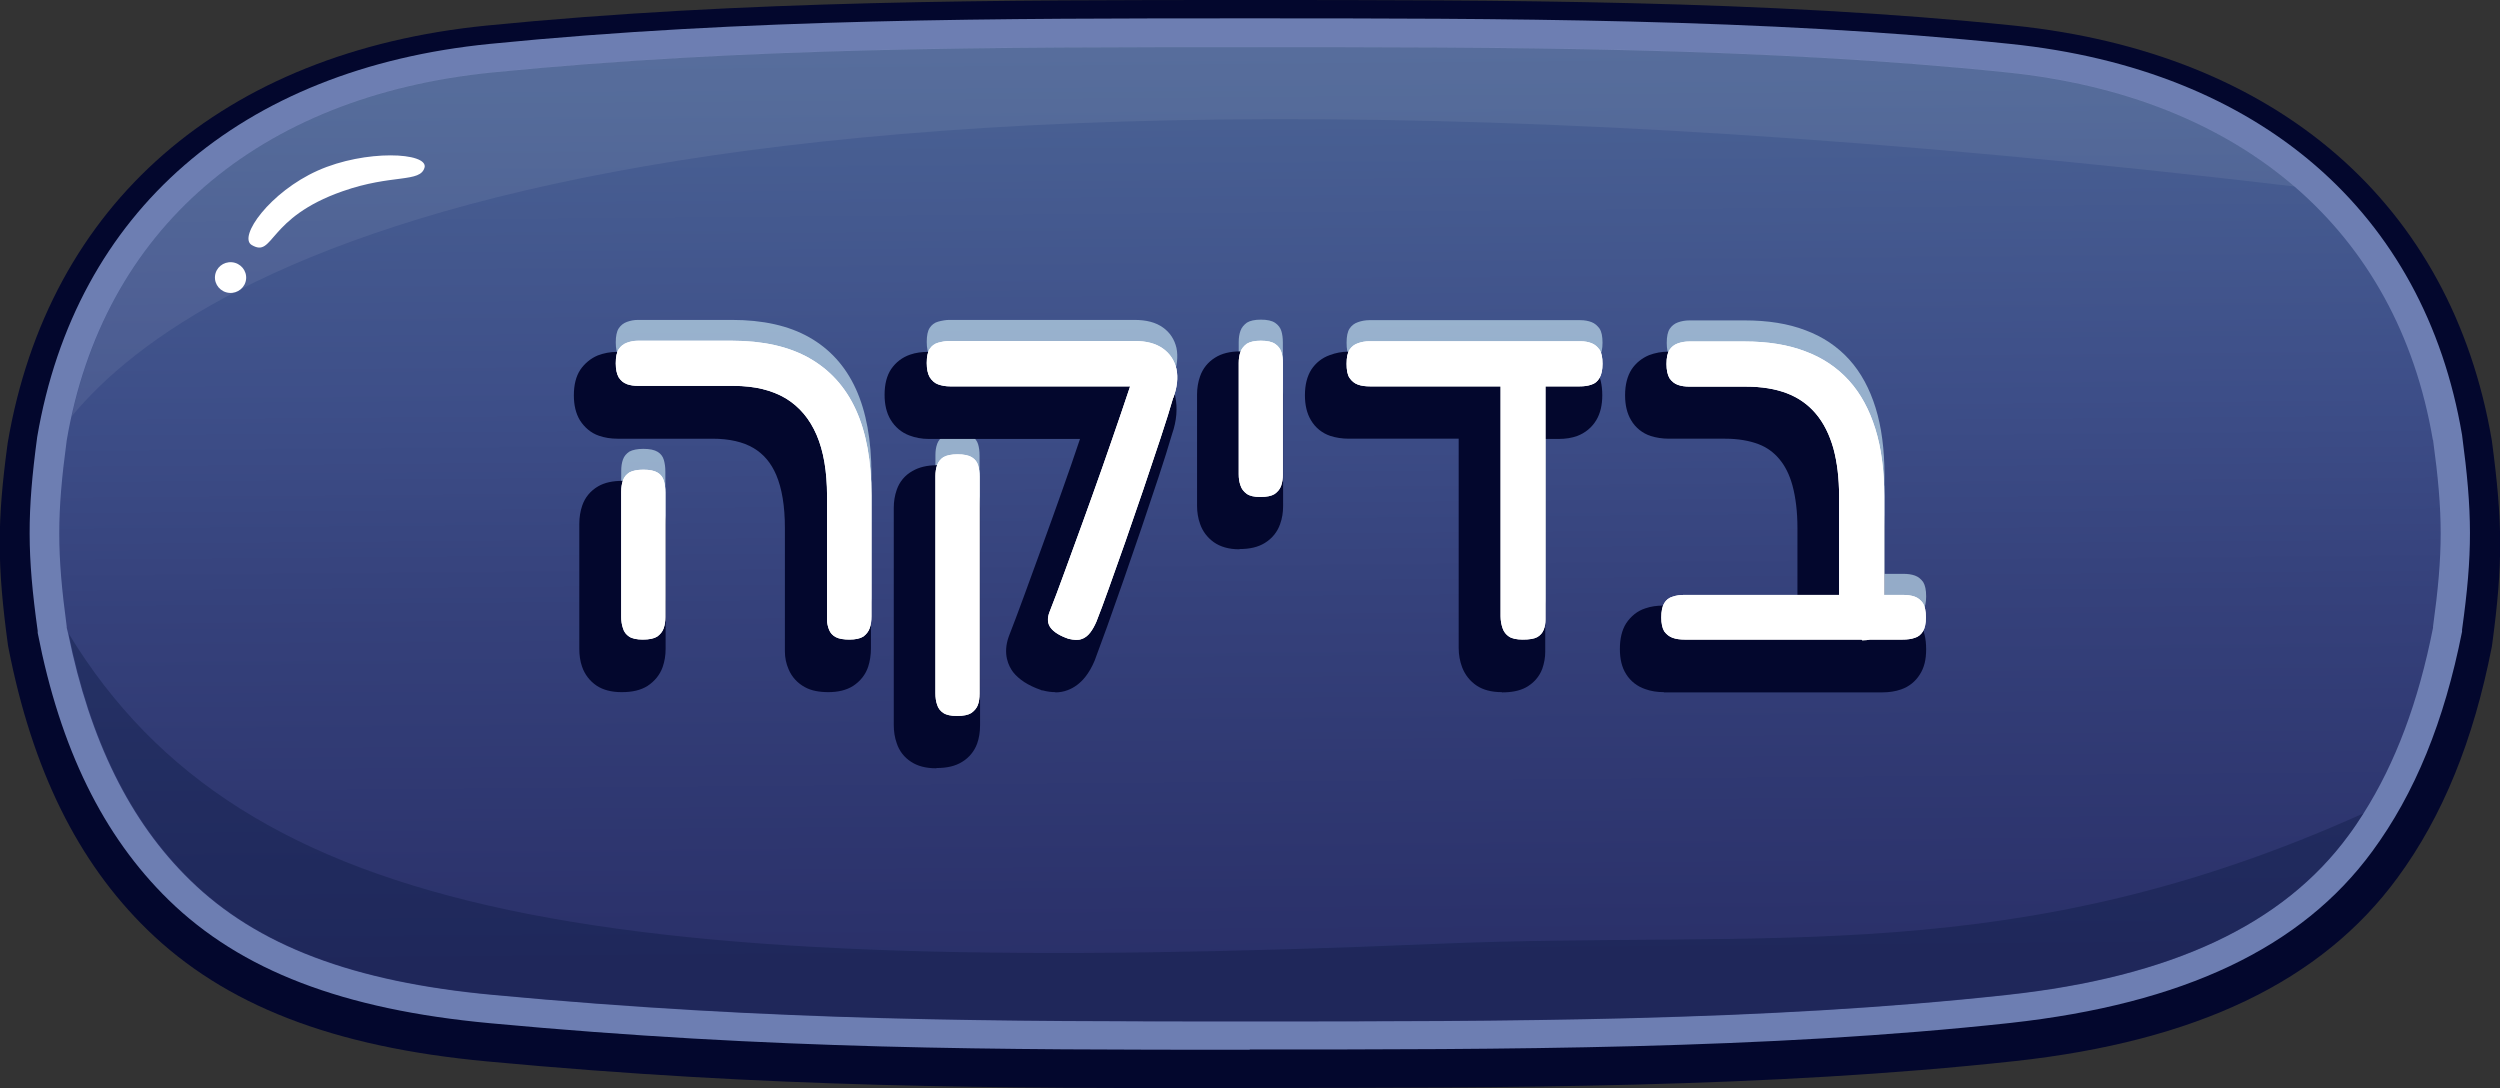 <?xml version="1.0" encoding="UTF-8"?><svg id="Layer_2" xmlns="http://www.w3.org/2000/svg" width="100.81" height="43.88" xmlns:xlink="http://www.w3.org/1999/xlink" viewBox="0 0 100.81 43.88"><rect x="0" y="0" width="100.81" height="43.88" fill="#333333" stroke="none"/><defs><linearGradient id="linear-gradient" x1="50.18" y1="-4.82" x2="50.59" y2="43" gradientUnits="userSpaceOnUse"><stop offset=".12" stop-color="#4c6596"/><stop offset=".44" stop-color="#3d4e88"/><stop offset=".61" stop-color="#35417b"/><stop offset=".91" stop-color="#2a3069"/></linearGradient></defs><g id="_כפתורים"><path d="m50.4,43.88c-10.31,0-19.21,0-30.76-1.08-6.23-.58-10.58-2.27-13.7-5.31-2.81-2.74-4.64-6.46-5.6-11.37l-.02-.11c-.44-3.24-.44-4.98-.01-8.15C1.95,8.21,8.99,2.09,19.63,1.03c10.39-1.03,20.75-1.03,30.78-1.03s20.81,0,30.79,1.03c10.64,1.1,17.66,7.2,19.28,16.73.44,3.3.45,4.97.02,8.18l-.02.14c-.74,3.78-1.98,6.83-3.8,9.31-3.06,4.18-8.11,6.6-15.45,7.4-9.9,1.08-20.53,1.08-30.81,1.08Z" fill="#03072d"/><path d="m50.4,42.33c-10.28,0-19.16,0-30.64-1.07-5.93-.55-10.05-2.13-12.96-4.97-2.64-2.58-4.37-6.1-5.28-10.77v-.08c-.43-3.09-.43-4.76-.02-7.82C3.05,8.53,9.7,2.77,19.75,1.77c10.33-1.03,20.66-1.03,30.65-1.03s20.74,0,30.66,1.03c10.06,1.04,16.7,6.79,18.22,15.77.42,3.15.43,4.76,0,7.85v.08c-.72,3.63-1.9,6.52-3.62,8.86-2.85,3.89-7.62,6.15-14.6,6.92-9.83,1.07-20.43,1.07-30.67,1.07Z" fill="#6d7eb2"/><path d="m98.1,17.73c-1.43-8.43-7.69-13.83-17.17-14.81-9.85-1.02-20.37-1.02-30.53-1.02s-20.26,0-30.53,1.02c-9.47.94-15.73,6.34-17.18,14.84-.4,2.98-.4,4.52,0,7.5v.05c.02.09.04.17.06.25.88,4.31,2.49,7.57,4.91,9.93,2.7,2.64,6.58,4.11,12.22,4.63,11.43,1.07,20.28,1.07,30.52,1.07s20.77,0,30.54-1.07c6.62-.72,11.12-2.83,13.76-6.43.21-.28.41-.58.6-.88,1.3-2.05,2.22-4.51,2.81-7.5v-.05c.41-2.98.41-4.52,0-7.52Z" fill="url(#linear-gradient)"/><path d="m19.88,40.11c11.43,1.07,20.28,1.07,30.52,1.07s20.77,0,30.54-1.07c6.62-.72,11.12-2.83,13.76-6.43.21-.28.41-.58.6-.88-14.06,6.32-23.79,4.69-37.38,5.26-33.3,1.4-48.07-.87-55.15-12.51.88,4.31,2.49,7.57,4.91,9.93,2.7,2.64,6.58,4.11,12.22,4.63Z" fill="#0b1a42" opacity=".37"/><path d="m17.12,6.75c-.16.63-1.31.26-3.3.96-3.07,1.07-2.77,2.7-3.67,2.17-.56-.33.74-2.14,2.66-3s4.47-.74,4.31-.12Z" fill="#fff"/><ellipse cx="9.3" cy="11.19" rx=".62" ry=".63" transform="translate(-2.69 19.44) rotate(-84.8)" fill="#fff"/><g opacity=".63"><path d="m34.26,24.95c-.24,0-.43-.03-.56-.1-.13-.07-.22-.17-.27-.3-.05-.13-.08-.26-.08-.4v-4.99c0-.99-.14-1.81-.42-2.46s-.69-1.14-1.25-1.48c-.56-.33-1.25-.5-2.1-.5h-3.83c-.18,0-.33-.02-.47-.07-.14-.05-.24-.14-.33-.27-.08-.14-.12-.33-.12-.57,0-.26.04-.45.12-.57.08-.12.19-.21.33-.26.14-.05.28-.08.45-.08h3.78c1.25,0,2.29.23,3.12.7.83.47,1.46,1.16,1.88,2.08.42.92.63,2.07.63,3.45v4.88c0,.18-.02.34-.07.48s-.14.25-.26.34c-.13.08-.32.12-.56.12Zm-8.34,0c-.24,0-.43-.04-.55-.12-.12-.08-.21-.19-.25-.34-.05-.14-.07-.3-.07-.46v-5.03c0-.18.02-.33.07-.47.05-.14.14-.24.26-.32.13-.07.32-.11.56-.11.26,0,.45.04.58.12.13.08.21.19.25.33.04.14.06.29.06.47v5.03c0,.16-.02.31-.07.45-.05.14-.14.24-.26.33-.13.08-.32.12-.58.12Z" fill="#cbe9f4"/><path d="m47.3,15.2l-1.4-.47h-7.59c-.18,0-.34-.03-.48-.08s-.25-.15-.34-.29c-.08-.14-.12-.33-.12-.57,0-.26.04-.45.12-.57.08-.12.19-.21.34-.25s.3-.07.46-.07h7.45c.49,0,.87.1,1.16.31.28.2.46.48.54.82.07.35.03.74-.13,1.17Zm-8.71,12.82c-.24,0-.43-.04-.55-.12-.12-.08-.21-.19-.25-.33-.05-.14-.07-.29-.07-.47v-8.75c0-.16.02-.31.07-.45.05-.14.14-.24.26-.32.13-.07.32-.11.56-.11.26,0,.45.04.58.12.13.08.21.19.25.32.04.13.06.28.06.46v8.75c0,.18-.02.33-.07.46-.05.13-.14.23-.26.32-.13.08-.32.12-.58.12Zm4.5-3.11c-.35-.12-.59-.27-.72-.44-.13-.17-.15-.38-.05-.64.18-.45.38-.99.61-1.62.23-.63.48-1.31.74-2.03.26-.73.53-1.46.79-2.21.26-.75.51-1.46.74-2.14.23-.68.43-1.28.61-1.81l1.53,1.06c-.15.52-.33,1.1-.55,1.76-.22.66-.45,1.34-.69,2.06-.24.71-.49,1.41-.72,2.09-.24.68-.46,1.3-.66,1.86-.2.56-.37,1.02-.51,1.37-.07.16-.15.31-.25.44s-.22.22-.35.26c-.13.05-.3.04-.52-.01Z" fill="#cbe9f4"/><path d="m50.82,19.19c-.24,0-.43-.04-.55-.13-.12-.09-.21-.2-.25-.34-.05-.14-.07-.28-.07-.45v-4.48c0-.16.02-.31.07-.45.05-.14.14-.24.26-.33.13-.08.32-.12.56-.12.26,0,.45.04.58.13.13.09.21.2.25.33.04.13.06.28.06.46v4.48c0,.16-.02.31-.07.45-.05.14-.14.24-.26.33-.13.08-.32.12-.58.12Z" fill="#cbe9f4"/><path d="m55.24,14.73c-.18,0-.34-.02-.48-.07-.14-.05-.25-.14-.34-.27s-.12-.33-.12-.57c0-.26.04-.45.12-.57s.19-.21.34-.26c.14-.05.3-.08.46-.08h8.5c.18,0,.33.03.46.08.13.05.23.14.32.26.08.12.12.31.12.57,0,.24-.04.43-.12.57-.08.14-.19.23-.33.27-.14.05-.29.07-.47.07h-8.46Zm6.16,10.21c-.24,0-.43-.04-.55-.12-.12-.08-.21-.19-.26-.34s-.08-.3-.08-.48v-9.54l1.81.08v9.6c0,.14-.02.27-.07.4-.05.13-.14.23-.26.3-.13.07-.32.1-.58.1Z" fill="#cbe9f4"/><path d="m72.74,23.14h4.01c.18,0,.33.02.47.07.14.05.24.14.33.26.08.13.12.32.12.58,0,.24-.04.43-.12.56-.08.13-.19.22-.33.26-.14.05-.3.07-.49.07h-4.02m2.37,0c-.24,0-.43-.03-.56-.1-.13-.07-.22-.16-.27-.28-.05-.12-.08-.25-.08-.39v-5.01c0-.73-.08-1.38-.23-1.93-.16-.56-.39-1.02-.7-1.39-.31-.37-.7-.65-1.17-.83-.47-.18-1.02-.27-1.66-.27h-2.26c-.18,0-.34-.02-.48-.07-.14-.05-.25-.14-.34-.27-.08-.14-.12-.33-.12-.57,0-.26.04-.45.12-.57.08-.12.19-.21.33-.26.14-.05.29-.08.47-.08h2.22c.94,0,1.76.13,2.46.4.7.26,1.29.66,1.76,1.18.47.52.82,1.17,1.06,1.94s.36,1.68.36,2.71v4.9c0,.18-.02.33-.06.47-.04.14-.13.24-.26.33-.14.08-.33.12-.57.12Z" fill="#cbe9f4"/></g><path d="m33.41,27.91c-.38,0-.7-.06-.95-.2-.3-.16-.53-.41-.66-.72-.1-.23-.15-.47-.15-.72v-4.99c0-.87-.12-1.59-.35-2.13-.21-.49-.51-.84-.91-1.08-.42-.25-.98-.38-1.66-.38h-3.83c-.27,0-.52-.04-.75-.12-.32-.11-.58-.33-.77-.63-.16-.27-.24-.6-.24-1,0-.43.09-.77.26-1.03.18-.26.42-.46.71-.58.24-.09.49-.14.76-.14h3.78c1.39,0,2.58.27,3.53.81.99.56,1.74,1.38,2.23,2.46.47,1.02.71,2.3.71,3.8v4.88c0,.27-.04.52-.11.74-.11.33-.32.59-.61.78-.27.17-.6.25-1.01.25Zm-8.34,0c-.42,0-.75-.09-1.01-.26-.28-.19-.48-.45-.59-.77-.08-.23-.11-.47-.11-.72v-5.03c0-.27.04-.52.12-.75.11-.32.33-.59.64-.77.26-.15.58-.22.98-.22.42,0,.76.08,1.03.25.3.19.51.46.61.79.06.22.1.45.1.71v5.03c0,.26-.04.5-.12.73-.11.31-.32.57-.61.76-.27.17-.61.25-1.03.25Z" fill="#03072d"/><path d="m37.75,30.98c-.42,0-.75-.09-1.01-.26-.28-.18-.48-.44-.58-.75-.08-.22-.12-.47-.12-.74v-8.75c0-.26.04-.5.12-.73.11-.32.33-.59.64-.76.26-.15.58-.23.98-.23.42,0,.76.08,1.03.25.3.19.51.45.61.77.07.21.1.45.1.71v8.75c0,.28-.04.53-.12.75-.11.3-.32.56-.6.73-.27.17-.61.25-1.03.25Zm4.81-3.07c-.16,0-.33-.02-.51-.07h-.04s-.04-.02-.04-.02c-.52-.18-.88-.42-1.12-.72-.17-.23-.43-.72-.17-1.44.18-.46.38-.99.61-1.62l.74-2.03c.26-.72.53-1.46.79-2.2.26-.74.51-1.44.73-2.11h-6.1c-.28,0-.54-.05-.78-.14-.32-.12-.58-.34-.76-.64-.16-.27-.24-.6-.24-1,0-.43.09-.77.26-1.03.19-.28.45-.48.77-.59.23-.08.47-.11.72-.11h7.45c.66,0,1.22.16,1.65.46.45.32.75.78.87,1.33.1.47.06.99-.13,1.53-.15.51-.33,1.09-.54,1.72-.22.66-.45,1.35-.69,2.06-.24.71-.49,1.41-.72,2.09-.24.68-.46,1.31-.66,1.87-.21.57-.38,1.03-.51,1.39-.11.26-.23.47-.38.66-.2.25-.44.43-.71.53-.16.06-.32.09-.5.09Z" fill="#03072d"/><path d="m49.98,22.15c-.43,0-.77-.1-1.04-.29-.26-.19-.45-.44-.55-.74-.08-.22-.12-.47-.12-.73v-4.48c0-.26.04-.5.12-.73.11-.32.32-.58.61-.76.27-.17.6-.25,1.01-.25.44,0,.78.09,1.05.28.29.2.49.46.58.77.07.21.1.45.1.71v4.48c0,.26-.04.5-.12.72-.11.32-.32.58-.61.76-.27.17-.61.25-1.03.25Z" fill="#03072d"/><path d="m60.56,27.91c-.42,0-.75-.09-1.01-.26-.27-.18-.47-.43-.59-.74-.09-.24-.14-.5-.14-.78v-8.44h-4.43c-.27,0-.52-.04-.74-.11-.33-.11-.61-.33-.79-.64-.16-.27-.24-.6-.24-1,0-.43.09-.77.26-1.04.18-.27.43-.47.74-.58.24-.09.49-.14.76-.14h8.5c.29,0,.55.05.78.15.28.12.52.32.69.58.18.26.26.6.26,1.03,0,.4-.08.73-.24,1-.18.3-.45.52-.77.64-.22.08-.47.12-.75.12h-.54v8.58c0,.23-.04.46-.12.69-.12.32-.35.58-.66.75-.26.14-.58.2-.97.2Z" fill="#03072d"/><path d="m67.09,27.91c-.27,0-.52-.04-.74-.12-.33-.11-.6-.32-.78-.61-.17-.27-.25-.6-.25-1.01s.08-.76.25-1.03c.19-.29.46-.51.78-.61.23-.08.47-.11.72-.11h5.41v-3.13c0-.65-.07-1.23-.2-1.71-.12-.44-.3-.8-.54-1.08-.22-.26-.49-.46-.83-.59-.37-.14-.82-.22-1.35-.22h-2.26c-.27,0-.52-.04-.74-.11-.33-.11-.61-.33-.79-.64-.16-.27-.24-.6-.24-1,0-.43.09-.77.26-1.04.17-.26.42-.46.71-.58.24-.09.5-.14.78-.14h2.22c1.03,0,1.96.15,2.76.45.83.31,1.53.78,2.09,1.41.55.61.96,1.37,1.24,2.26.26.85.39,1.84.39,2.95v3.17c.24,0,.47.05.68.12.32.11.58.32.76.61.17.27.25.6.25,1.03s-.08.74-.25,1.01c-.18.29-.44.5-.76.61-.23.08-.48.12-.77.12h-8.79Z" fill="#03072d"/><path d="m34.26,25.79c-.24,0-.43-.03-.56-.1-.13-.07-.22-.17-.27-.3-.05-.13-.08-.26-.08-.4v-4.99c0-.99-.14-1.81-.42-2.46s-.69-1.14-1.25-1.48c-.56-.33-1.25-.5-2.1-.5h-3.83c-.18,0-.33-.02-.47-.07-.14-.05-.24-.14-.33-.27-.08-.14-.12-.33-.12-.57,0-.26.04-.45.12-.57.08-.12.19-.21.33-.26.14-.05.28-.08.45-.08h3.78c1.25,0,2.29.23,3.12.7.83.47,1.46,1.16,1.88,2.08.42.92.63,2.07.63,3.45v4.88c0,.18-.02.34-.07.48s-.14.25-.26.34c-.13.08-.32.12-.56.12Zm-8.34,0c-.24,0-.43-.04-.55-.12-.12-.08-.21-.19-.25-.34-.05-.14-.07-.3-.07-.46v-5.03c0-.18.02-.33.07-.47.05-.14.14-.24.26-.32.13-.07.32-.11.56-.11.26,0,.45.04.58.12.13.08.21.19.25.33.04.14.06.29.06.47v5.03c0,.16-.02.31-.07.45-.05.14-.14.24-.26.33-.13.08-.32.12-.58.12Z" fill="#fff"/><path d="m47.3,16.05l-1.4-.47h-7.59c-.18,0-.34-.03-.48-.08s-.25-.15-.34-.29c-.08-.14-.12-.33-.12-.57,0-.26.04-.45.12-.57.08-.12.19-.21.34-.25s.3-.07.46-.07h7.45c.49,0,.87.1,1.16.31.28.2.46.48.54.82.07.35.03.74-.13,1.17Zm-8.71,12.82c-.24,0-.43-.04-.55-.12-.12-.08-.21-.19-.25-.33-.05-.14-.07-.29-.07-.47v-8.75c0-.16.02-.31.07-.45.05-.14.14-.24.26-.32.13-.07.32-.11.56-.11.26,0,.45.04.58.12.13.08.21.19.25.32.04.13.06.28.06.46v8.75c0,.18-.02.33-.07.46-.05.13-.14.23-.26.32-.13.08-.32.12-.58.12Zm4.5-3.11c-.35-.12-.59-.27-.72-.44-.13-.17-.15-.38-.05-.64.18-.45.38-.99.61-1.62.23-.63.48-1.31.74-2.03.26-.73.53-1.46.79-2.21.26-.75.51-1.46.74-2.14.23-.68.43-1.28.61-1.81l1.53,1.06c-.15.52-.33,1.1-.55,1.76-.22.66-.45,1.34-.69,2.06-.24.71-.49,1.41-.72,2.09-.24.68-.46,1.3-.66,1.86-.2.56-.37,1.02-.51,1.37-.07.16-.15.31-.25.44s-.22.22-.35.26c-.13.05-.3.04-.52-.01Z" fill="#fff"/><path d="m50.82,20.04c-.24,0-.43-.04-.55-.13-.12-.09-.21-.2-.25-.34-.05-.14-.07-.28-.07-.45v-4.48c0-.16.02-.31.07-.45.05-.14.14-.24.26-.33.13-.08.32-.12.56-.12.26,0,.45.04.58.13.13.09.21.2.25.33.04.13.06.28.06.46v4.48c0,.16-.02.31-.07.45-.05.14-.14.24-.26.33-.13.08-.32.12-.58.12Z" fill="#fff"/><path d="m55.24,15.58c-.18,0-.34-.02-.48-.07-.14-.05-.25-.14-.34-.27s-.12-.33-.12-.57c0-.26.04-.45.12-.57s.19-.21.34-.26c.14-.05.3-.08.46-.08h8.5c.18,0,.33.03.46.08.13.05.23.14.32.26.08.12.12.31.12.57,0,.24-.04.43-.12.57-.08.14-.19.23-.33.27-.14.05-.29.07-.47.07h-8.46Zm6.16,10.21c-.24,0-.43-.04-.55-.12-.12-.08-.21-.19-.26-.34s-.08-.3-.08-.48v-9.54l1.81.08v9.6c0,.14-.02.27-.07.4-.05.13-.14.23-.26.3-.13.07-.32.1-.58.1Z" fill="#fff"/><path d="m67.93,25.79c-.18,0-.34-.02-.48-.07s-.25-.14-.34-.26c-.08-.13-.12-.32-.12-.56,0-.26.04-.45.12-.58.08-.13.19-.22.34-.26.14-.05.3-.07.46-.07h8.83c.18,0,.33.02.47.07.14.05.24.14.33.26.08.13.12.32.12.58,0,.24-.04.43-.12.56-.08.13-.19.22-.33.26-.14.05-.3.07-.49.07h-8.79Zm7.14,0c-.24,0-.43-.03-.56-.1-.13-.07-.22-.16-.27-.28-.05-.12-.08-.25-.08-.39v-5.01c0-.73-.08-1.38-.23-1.93-.16-.56-.39-1.02-.7-1.39-.31-.37-.7-.65-1.17-.83-.47-.18-1.02-.27-1.66-.27h-2.26c-.18,0-.34-.02-.48-.07-.14-.05-.25-.14-.34-.27-.08-.14-.12-.33-.12-.57,0-.26.04-.45.12-.57.08-.12.19-.21.33-.26.14-.05.29-.08.47-.08h2.22c.94,0,1.76.13,2.46.4.7.26,1.29.66,1.76,1.18.47.52.82,1.17,1.06,1.94s.36,1.68.36,2.71v4.9c0,.18-.02.33-.06.47-.04.14-.13.24-.26.33-.14.08-.33.12-.57.12Z" fill="#fff"/><path d="m34.26,25.79c-.24,0-.43-.03-.56-.1-.13-.07-.22-.17-.27-.3-.05-.13-.08-.26-.08-.4v-4.99c0-.99-.14-1.81-.42-2.46s-.69-1.14-1.25-1.48c-.56-.33-1.25-.5-2.1-.5h-3.83c-.18,0-.33-.02-.47-.07-.14-.05-.24-.14-.33-.27-.08-.14-.12-.33-.12-.57,0-.26.04-.45.12-.57.08-.12.19-.21.33-.26.14-.05.28-.08.45-.08h3.78c1.25,0,2.29.23,3.12.7.83.47,1.46,1.16,1.88,2.08.42.92.63,2.07.63,3.45v4.88c0,.18-.02.34-.07.48s-.14.25-.26.34c-.13.08-.32.12-.56.12Zm-8.34,0c-.24,0-.43-.04-.55-.12-.12-.08-.21-.19-.25-.34-.05-.14-.07-.3-.07-.46v-5.03c0-.18.02-.33.07-.47.05-.14.14-.24.26-.32.13-.07.32-.11.56-.11.26,0,.45.04.58.12.13.08.21.19.25.33.04.14.06.29.06.47v5.03c0,.16-.02.31-.07.45-.05.14-.14.24-.26.33-.13.08-.32.12-.58.12Z" fill="#fff"/><path d="m47.3,16.05l-1.4-.47h-7.59c-.18,0-.34-.03-.48-.08s-.25-.15-.34-.29c-.08-.14-.12-.33-.12-.57,0-.26.04-.45.12-.57.08-.12.19-.21.34-.25s.3-.07.46-.07h7.45c.49,0,.87.1,1.16.31.28.2.46.48.54.82.07.35.03.74-.13,1.17Zm-8.71,12.82c-.24,0-.43-.04-.55-.12-.12-.08-.21-.19-.25-.33-.05-.14-.07-.29-.07-.47v-8.75c0-.16.02-.31.07-.45.05-.14.14-.24.26-.32.13-.07.32-.11.56-.11.26,0,.45.04.58.12.13.08.21.19.25.32.04.13.06.28.06.46v8.75c0,.18-.02.33-.07.46-.05.13-.14.23-.26.32-.13.08-.32.12-.58.12Zm4.5-3.11c-.35-.12-.59-.27-.72-.44-.13-.17-.15-.38-.05-.64.18-.45.38-.99.61-1.62.23-.63.48-1.31.74-2.03.26-.73.53-1.46.79-2.21.26-.75.51-1.46.74-2.14.23-.68.43-1.28.61-1.81l1.53,1.06c-.15.52-.33,1.1-.55,1.76-.22.66-.45,1.34-.69,2.06-.24.71-.49,1.41-.72,2.09-.24.68-.46,1.3-.66,1.86-.2.56-.37,1.02-.51,1.37-.07.16-.15.31-.25.44s-.22.22-.35.26c-.13.05-.3.04-.52-.01Z" fill="#fff"/><path d="m50.82,20.04c-.24,0-.43-.04-.55-.13-.12-.09-.21-.2-.25-.34-.05-.14-.07-.28-.07-.45v-4.48c0-.16.02-.31.07-.45.05-.14.14-.24.26-.33.13-.08.32-.12.56-.12.26,0,.45.04.58.13.13.09.21.2.25.33.04.13.06.28.06.46v4.48c0,.16-.02.31-.07.45-.05.14-.14.24-.26.33-.13.08-.32.12-.58.12Z" fill="#fff"/><path d="m55.24,15.58c-.18,0-.34-.02-.48-.07-.14-.05-.25-.14-.34-.27s-.12-.33-.12-.57c0-.26.04-.45.12-.57s.19-.21.34-.26c.14-.05.3-.08.46-.08h8.5c.18,0,.33.03.46.08.13.05.23.14.32.26.08.12.12.31.12.57,0,.24-.04.43-.12.57-.08.14-.19.23-.33.27-.14.05-.29.07-.47.07h-8.46Zm6.16,10.21c-.24,0-.43-.04-.55-.12-.12-.08-.21-.19-.26-.34s-.08-.3-.08-.48v-9.54l1.81.08v9.6c0,.14-.02.27-.07.4-.05.13-.14.23-.26.3-.13.07-.32.1-.58.1Z" fill="#fff"/><path d="m67.93,25.79c-.18,0-.34-.02-.48-.07s-.25-.14-.34-.26c-.08-.13-.12-.32-.12-.56,0-.26.04-.45.12-.58.08-.13.19-.22.34-.26.14-.05.3-.07.46-.07h8.83c.18,0,.33.02.47.07.14.05.24.14.33.26.08.13.12.32.12.58,0,.24-.04.43-.12.56-.08.13-.19.22-.33.26-.14.05-.3.07-.49.07h-8.79Zm7.14,0c-.24,0-.43-.03-.56-.1-.13-.07-.22-.16-.27-.28-.05-.12-.08-.25-.08-.39v-5.01c0-.73-.08-1.38-.23-1.93-.16-.56-.39-1.02-.7-1.39-.31-.37-.7-.65-1.17-.83-.47-.18-1.02-.27-1.66-.27h-2.26c-.18,0-.34-.02-.48-.07-.14-.05-.25-.14-.34-.27-.08-.14-.12-.33-.12-.57,0-.26.04-.45.12-.57.08-.12.19-.21.33-.26.14-.05.29-.08.47-.08h2.22c.94,0,1.76.13,2.46.4.7.26,1.29.66,1.76,1.18.47.52.82,1.17,1.06,1.94s.36,1.68.36,2.71v4.9c0,.18-.02.33-.06.47-.04.14-.13.24-.26.33-.14.08-.33.12-.57.12Z" fill="#fff"/><path d="m92.53,7.52c-2.93-2.52-6.86-4.12-11.59-4.61-9.85-1.02-20.37-1.02-30.53-1.02s-20.26,0-30.53,1.02c-9.11.9-15.24,5.93-16.99,13.88C7.9,10.71,26.2-.32,92.53,7.52Z" fill="#fff" opacity=".07"/></g></svg>